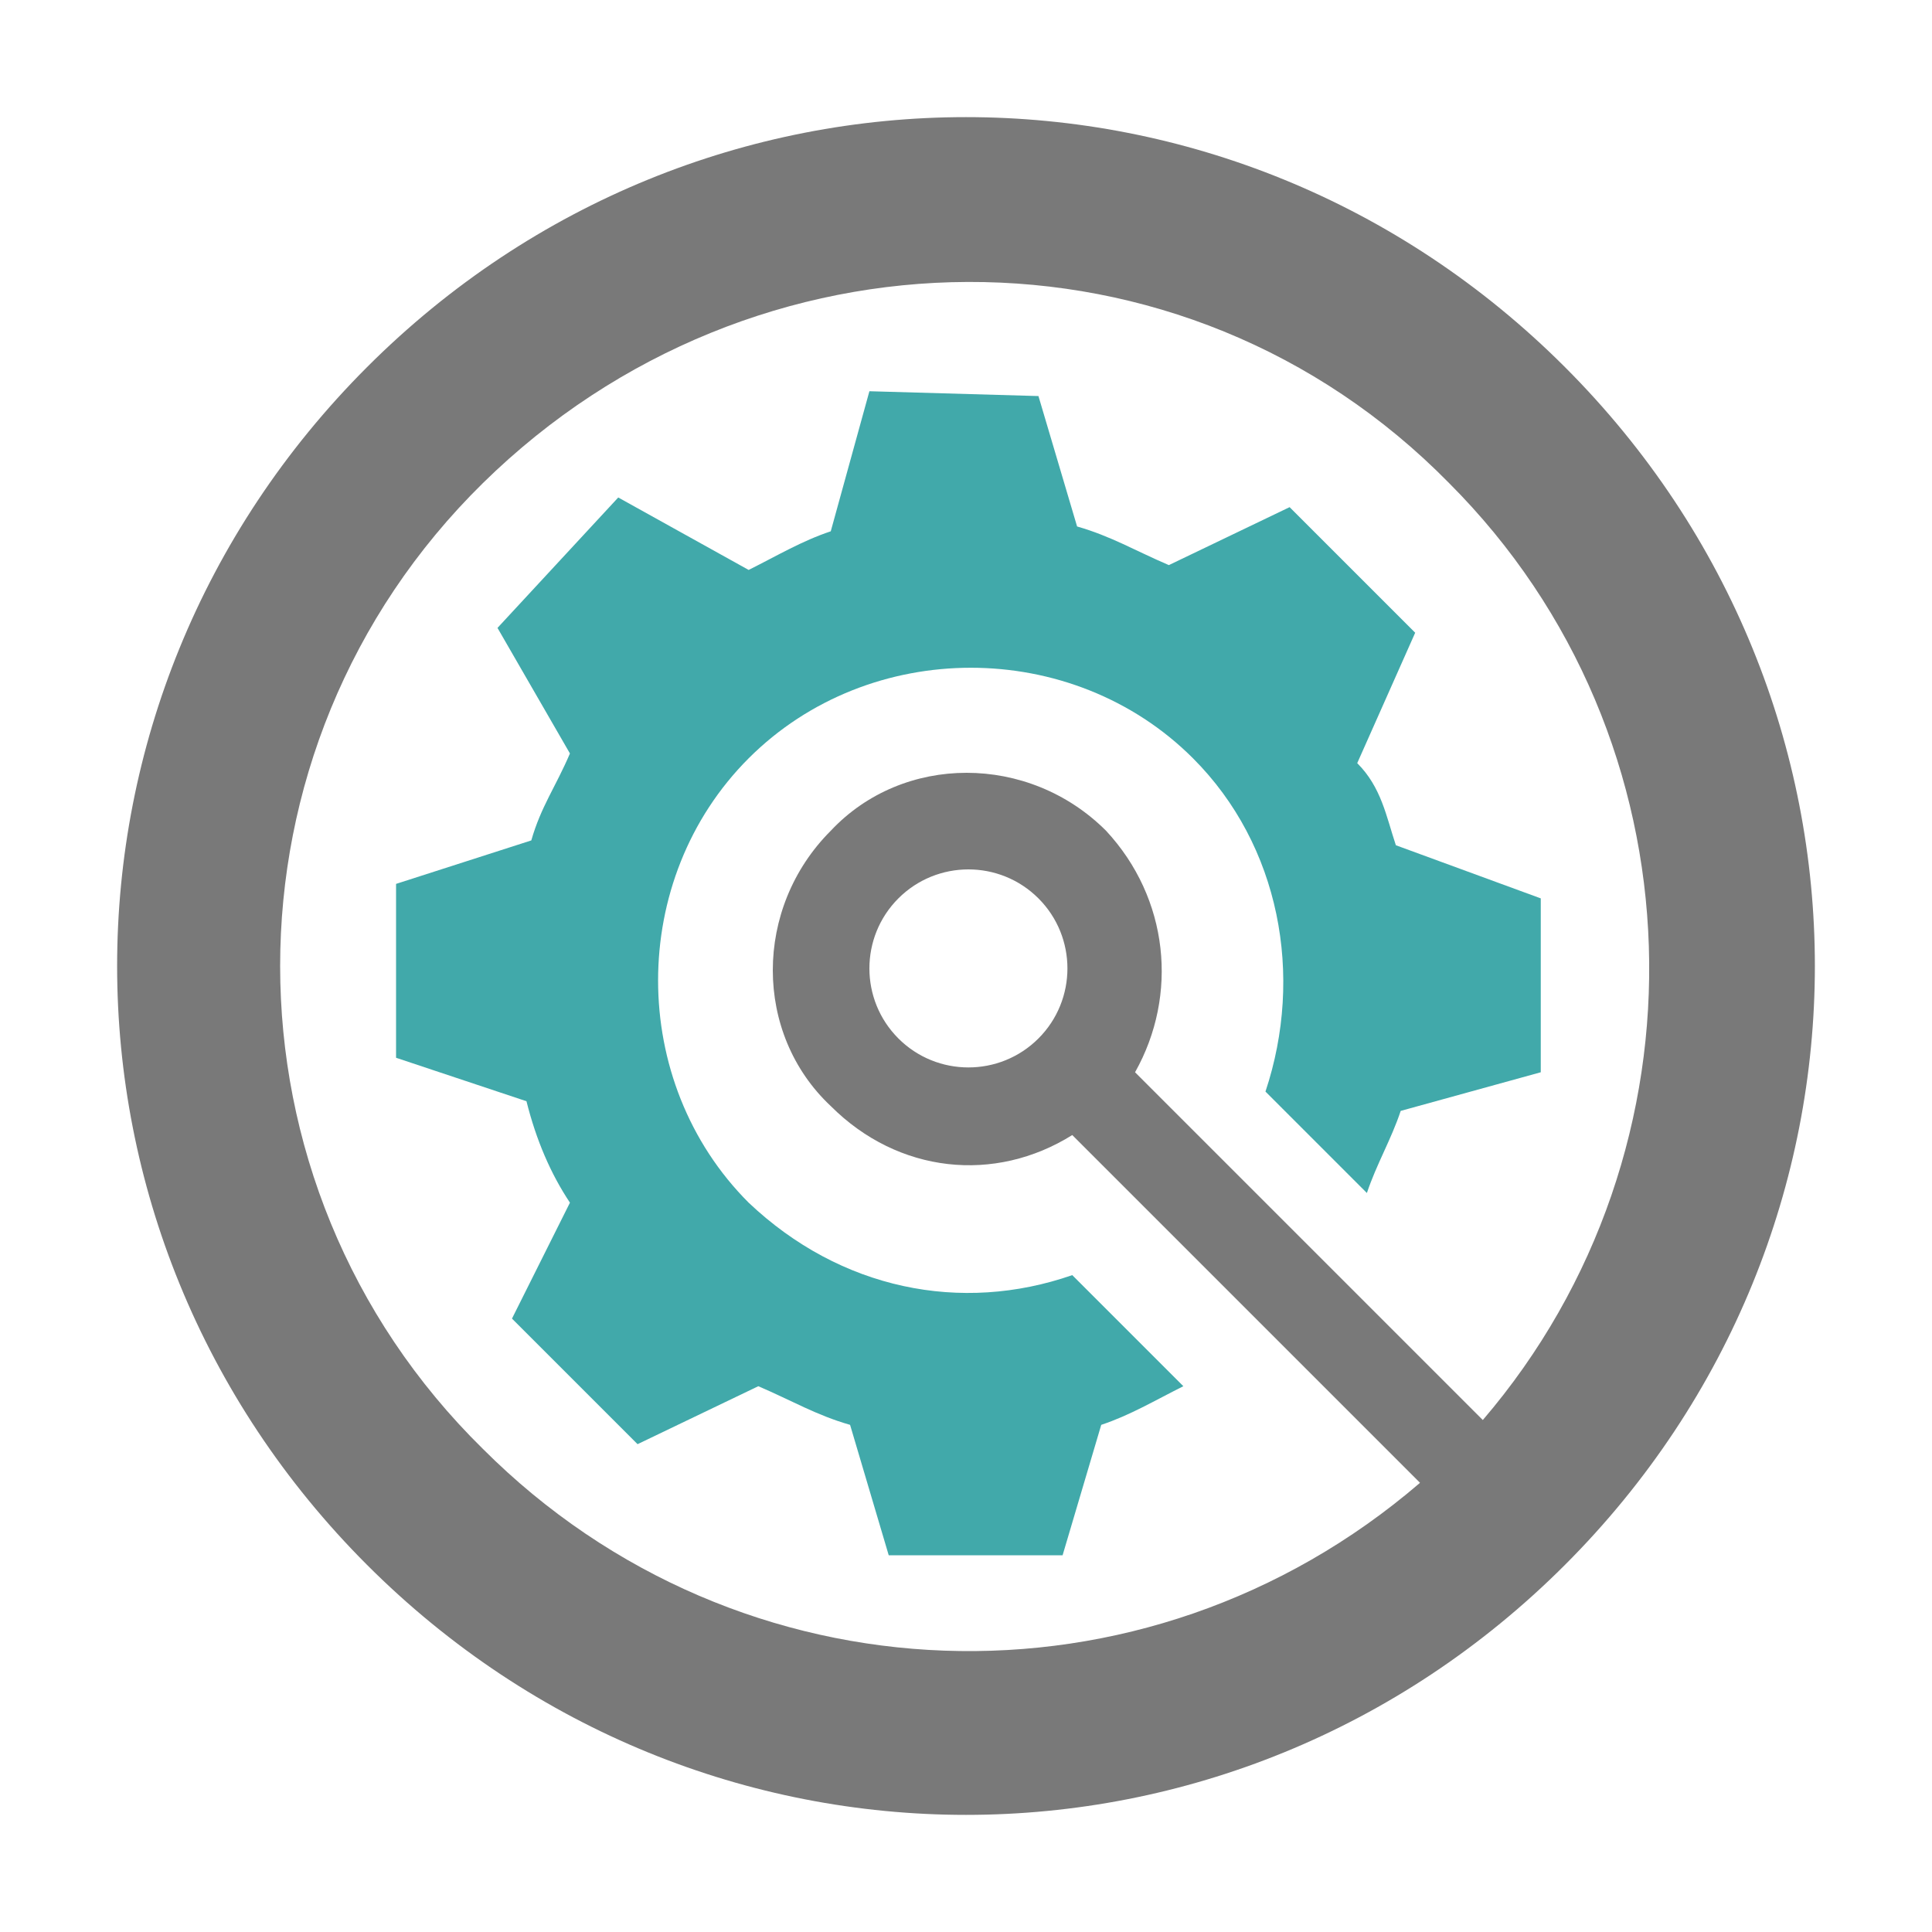 <?xml version="1.0" encoding="utf-8"?>
<!-- Generator: Adobe Illustrator 24.3.0, SVG Export Plug-In . SVG Version: 6.00 Build 0)  -->
<svg version="1.1" id="Layer_1" xmlns="http://www.w3.org/2000/svg" xmlns:xlink="http://www.w3.org/1999/xlink" x="0px" y="0px"
	 viewBox="0 0 40 40" style="enable-background:new 0 0 40 40;" xml:space="preserve">
<style type="text/css">
	.st0{fill:#797979;}
	.st1{fill:#41A9AA;}
	.st2{display:none;fill:#EF0137;}
</style>
<g>
	<path class="st0" d="M32.4,7.6c-6.9-6.9-17.9-6.9-24.8,0s-6.9,17.9,0,24.8s17.9,6.9,24.8,0S39.3,14.5,32.4,7.6z M10,30
		C4.4,24.5,4.4,15.5,10,10S24.5,4.4,30,10c5.3,5.3,5.5,13.8,0.7,19.4l-7.2-7.2c0.9-1.6,0.7-3.6-0.6-5c-1.6-1.6-4.2-1.6-5.7,0
		c-1.6,1.6-1.6,4.2,0,5.7c1.4,1.4,3.4,1.6,5,0.6l7.2,7.2C23.7,35.6,15.3,35.3,10,30z M21.5,21.5c-0.8,0.8-2.1,0.8-2.9,0
		s-0.8-2.1,0-2.9s2.1-0.8,2.9,0C22.3,19.4,22.3,20.7,21.5,21.5z"/>
	<path class="st1" d="M28.9,17.5c-0.2-0.6-0.3-1.2-0.8-1.7l1.2-2.7l-2.6-2.6l-2.5,1.2c-0.7-0.3-1.2-0.6-1.9-0.8l-0.8-2.7l-3.5-0.1
		l-0.8,2.9c-0.6,0.2-1.1,0.5-1.7,0.8l-2.7-1.5L10.3,13l1.5,2.6c-0.3,0.7-0.6,1.1-0.8,1.8l-2.8,0.9v3.6l2.7,0.9
		c0.2,0.8,0.5,1.5,0.9,2.1l-1.2,2.4l2.6,2.6l2.5-1.2c0.7,0.3,1.2,0.6,1.9,0.8l0.8,2.7h3.6l0.8-2.7c0.6-0.2,1.1-0.5,1.7-0.8l-2.3-2.3
		c-2.3,0.8-4.8,0.3-6.7-1.5c-2.5-2.5-2.5-6.7,0-9.2s6.7-2.5,9.2,0c1.8,1.8,2.3,4.5,1.5,6.9l2.1,2.1c0.2-0.6,0.5-1.1,0.7-1.7l2.9-0.8
		v-3.6L28.9,17.5z"/>
</g>
<path class="st2" d="M36.5,0h-33H0v3.5v33.3V40h3.5h33.3H40v-3.5v-33V0H36.5z M36.5,36.5h-33v-33h33.3L36.5,36.5L36.5,36.5z"/>
</svg>
